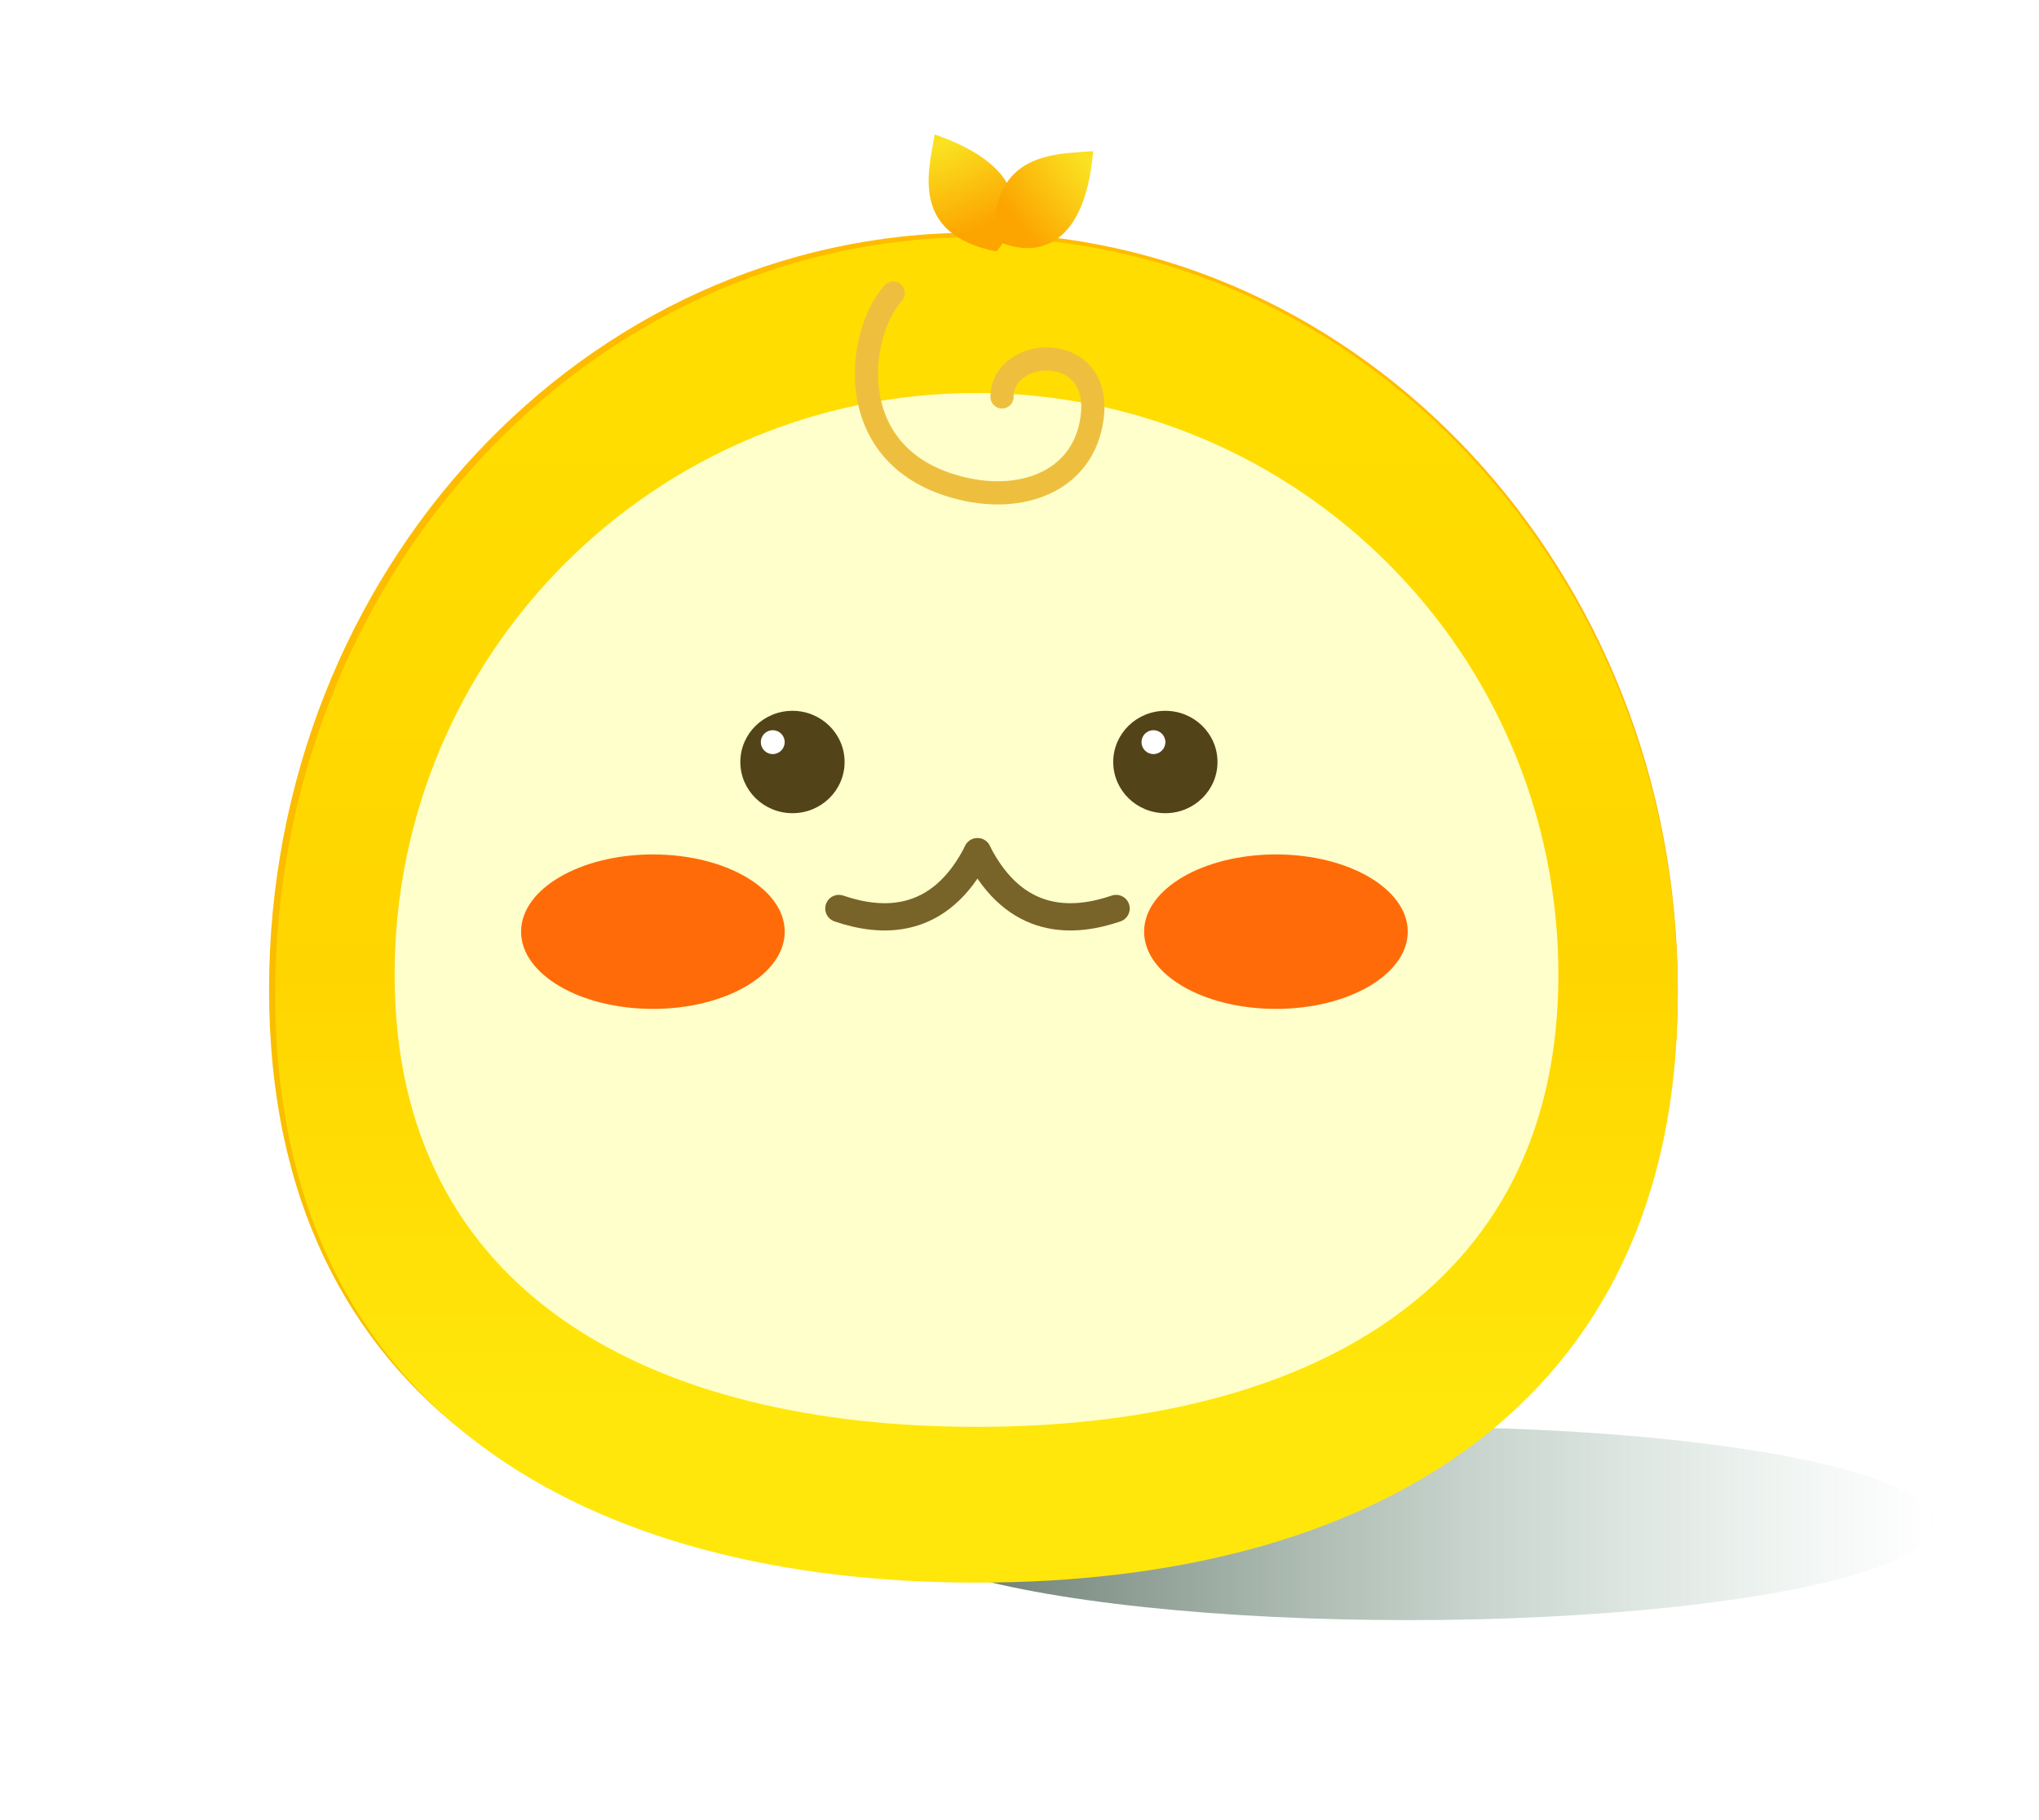 <svg width="196" height="175" viewBox="0 0 196 175" fill="none" xmlns="http://www.w3.org/2000/svg">
<g filter="url(#filter0_f_503_7272)">
<path d="M161.281 95.17C161.281 135.373 130.967 151.74 93.572 151.74C56.177 151.74 25.863 135.373 25.863 95.17C25.863 54.966 56.177 22.375 93.572 22.375C130.967 22.375 161.281 54.966 161.281 95.17Z" fill="url(#paint0_linear_503_7272)"/>
</g>
<g filter="url(#filter1_f_503_7272)">
<ellipse cx="135.383" cy="146.48" rx="50.625" ry="9.292" fill="url(#paint1_linear_503_7272)" fill-opacity="0.83"/>
</g>
<g filter="url(#filter2_f_503_7272)">
<path d="M161.281 95.596C161.281 135.799 131.099 152.166 93.868 152.166C56.637 152.166 26.455 135.799 26.455 95.596C26.455 55.392 56.637 22.801 93.868 22.801C131.099 22.801 161.281 55.392 161.281 95.596Z" fill="url(#paint2_linear_503_7272)"/>
</g>
<g filter="url(#filter3_f_503_7272)">
<path d="M149.801 93.72C149.801 124.611 124.759 137.188 93.867 137.188C62.975 137.188 37.933 124.611 37.933 93.72C37.933 62.828 62.975 37.785 93.867 37.785C124.759 37.785 149.801 62.828 149.801 93.72Z" fill="#FEFFCB"/>
</g>
<g filter="url(#filter4_f_503_7272)">
<path d="M89.851 12.924C89.323 16.218 87.332 22.499 95.773 24.177C98.264 21.366 99.309 16.216 89.851 12.924Z" fill="url(#paint3_radial_503_7272)"/>
</g>
<g filter="url(#filter5_f_503_7272)">
<path d="M105.081 14.53C101.759 14.83 95.181 14.447 95.634 23.041C98.972 24.763 104.221 24.508 105.081 14.53Z" fill="url(#paint4_radial_503_7272)"/>
</g>
<path d="M85.863 28.18C82.283 32.135 80.689 44.565 93.072 47.097C98.528 48.213 104.137 46.166 104.971 40.233C106.034 32.68 96.321 33.265 96.321 38.162" stroke="#EEBF3F" stroke-width="2.229" stroke-linecap="round"/>
<path d="M80.637 87.349C84.59 88.7 90.282 89.17 93.961 81.894" stroke="#786328" stroke-width="2.62" stroke-linecap="round"/>
<path d="M107.285 87.349C103.332 88.7 97.64 89.17 93.961 81.894" stroke="#786328" stroke-width="2.62" stroke-linecap="round"/>
<g filter="url(#filter6_f_503_7272)">
<ellipse cx="62.761" cy="89.577" rx="12.671" ry="7.425" fill="#FF6B08"/>
</g>
<g filter="url(#filter7_f_503_7272)">
<ellipse cx="122.65" cy="89.577" rx="12.671" ry="7.425" fill="#FF6B08"/>
</g>
<ellipse cx="76.176" cy="73.265" rx="5.011" ry="4.921" fill="#524319"/>
<ellipse cx="112.021" cy="73.265" rx="5.011" ry="4.921" fill="#524319"/>
<g filter="url(#filter8_f_503_7272)">
<circle cx="110.875" cy="71.355" r="1.148" fill="white"/>
</g>
<g filter="url(#filter9_f_503_7272)">
<circle cx="74.281" cy="71.355" r="1.148" fill="white"/>
</g>
<defs>
<filter id="filter0_f_503_7272" x="25.305" y="21.818" width="136.533" height="130.478" filterUnits="userSpaceOnUse" color-interpolation-filters="sRGB">
<feFlood flood-opacity="0" result="BackgroundImageFix"/>
<feBlend mode="normal" in="SourceGraphic" in2="BackgroundImageFix" result="shape"/>
<feGaussianBlur stdDeviation="0.279" result="effect1_foregroundBlur_503_7272"/>
</filter>
<filter id="filter1_f_503_7272" x="74.815" y="127.244" width="121.137" height="38.473" filterUnits="userSpaceOnUse" color-interpolation-filters="sRGB">
<feFlood flood-opacity="0" result="BackgroundImageFix"/>
<feBlend mode="normal" in="SourceGraphic" in2="BackgroundImageFix" result="shape"/>
<feGaussianBlur stdDeviation="4.972" result="effect1_foregroundBlur_503_7272"/>
</filter>
<filter id="filter2_f_503_7272" x="17.537" y="13.883" width="152.661" height="147.198" filterUnits="userSpaceOnUse" color-interpolation-filters="sRGB">
<feFlood flood-opacity="0" result="BackgroundImageFix"/>
<feBlend mode="normal" in="SourceGraphic" in2="BackgroundImageFix" result="shape"/>
<feGaussianBlur stdDeviation="4.459" result="effect1_foregroundBlur_503_7272"/>
</filter>
<filter id="filter3_f_503_7272" x="0.663" y="0.515" width="186.409" height="173.942" filterUnits="userSpaceOnUse" color-interpolation-filters="sRGB">
<feFlood flood-opacity="0" result="BackgroundImageFix"/>
<feBlend mode="normal" in="SourceGraphic" in2="BackgroundImageFix" result="shape"/>
<feGaussianBlur stdDeviation="18.635" result="effect1_foregroundBlur_503_7272"/>
</filter>
<filter id="filter4_f_503_7272" x="87.461" y="11.121" width="11.835" height="14.86" filterUnits="userSpaceOnUse" color-interpolation-filters="sRGB">
<feFlood flood-opacity="0" result="BackgroundImageFix"/>
<feBlend mode="normal" in="SourceGraphic" in2="BackgroundImageFix" result="shape"/>
<feGaussianBlur stdDeviation="0.903" result="effect1_foregroundBlur_503_7272"/>
</filter>
<filter id="filter5_f_503_7272" x="93.806" y="12.726" width="13.08" height="12.931" filterUnits="userSpaceOnUse" color-interpolation-filters="sRGB">
<feFlood flood-opacity="0" result="BackgroundImageFix"/>
<feBlend mode="normal" in="SourceGraphic" in2="BackgroundImageFix" result="shape"/>
<feGaussianBlur stdDeviation="0.903" result="effect1_foregroundBlur_503_7272"/>
</filter>
<filter id="filter6_f_503_7272" x="32.433" y="64.496" width="60.656" height="50.165" filterUnits="userSpaceOnUse" color-interpolation-filters="sRGB">
<feFlood flood-opacity="0" result="BackgroundImageFix"/>
<feBlend mode="normal" in="SourceGraphic" in2="BackgroundImageFix" result="shape"/>
<feGaussianBlur stdDeviation="8.828" result="effect1_foregroundBlur_503_7272"/>
</filter>
<filter id="filter7_f_503_7272" x="92.322" y="64.496" width="60.656" height="50.165" filterUnits="userSpaceOnUse" color-interpolation-filters="sRGB">
<feFlood flood-opacity="0" result="BackgroundImageFix"/>
<feBlend mode="normal" in="SourceGraphic" in2="BackgroundImageFix" result="shape"/>
<feGaussianBlur stdDeviation="8.828" result="effect1_foregroundBlur_503_7272"/>
</filter>
<filter id="filter8_f_503_7272" x="108.234" y="68.715" width="5.282" height="5.282" filterUnits="userSpaceOnUse" color-interpolation-filters="sRGB">
<feFlood flood-opacity="0" result="BackgroundImageFix"/>
<feBlend mode="normal" in="SourceGraphic" in2="BackgroundImageFix" result="shape"/>
<feGaussianBlur stdDeviation="0.746" result="effect1_foregroundBlur_503_7272"/>
</filter>
<filter id="filter9_f_503_7272" x="71.641" y="68.715" width="5.282" height="5.282" filterUnits="userSpaceOnUse" color-interpolation-filters="sRGB">
<feFlood flood-opacity="0" result="BackgroundImageFix"/>
<feBlend mode="normal" in="SourceGraphic" in2="BackgroundImageFix" result="shape"/>
<feGaussianBlur stdDeviation="0.746" result="effect1_foregroundBlur_503_7272"/>
</filter>
<linearGradient id="paint0_linear_503_7272" x1="93.572" y1="40.863" x2="93.572" y2="149.476" gradientUnits="userSpaceOnUse">
<stop stop-color="#FFBB00"/>
<stop offset="1" stop-color="#F5C000"/>
</linearGradient>
<linearGradient id="paint1_linear_503_7272" x1="84.758" y1="146.48" x2="186.008" y2="146.48" gradientUnits="userSpaceOnUse">
<stop stop-color="#3B4E43"/>
<stop offset="1" stop-color="#88B49B" stop-opacity="0"/>
</linearGradient>
<linearGradient id="paint2_linear_503_7272" x1="93.868" y1="41.289" x2="93.868" y2="149.902" gradientUnits="userSpaceOnUse">
<stop stop-color="#FFDD00"/>
<stop offset="0.486" stop-color="#FFD500"/>
<stop offset="0.87" stop-color="#FFE70B"/>
</linearGradient>
<radialGradient id="paint3_radial_503_7272" cx="0" cy="0" r="1" gradientUnits="userSpaceOnUse" gradientTransform="translate(91.099 13.382) rotate(66.466) scale(11.025 28.923)">
<stop stop-color="#FAE422"/>
<stop offset="0.827" stop-color="#FCA400"/>
</radialGradient>
<radialGradient id="paint4_radial_503_7272" cx="0" cy="0" r="1" gradientUnits="userSpaceOnUse" gradientTransform="translate(104.945 15.852) rotate(142.205) scale(11.025 28.923)">
<stop stop-color="#FAE422"/>
<stop offset="0.827" stop-color="#FCA400"/>
</radialGradient>
</defs>
</svg>
